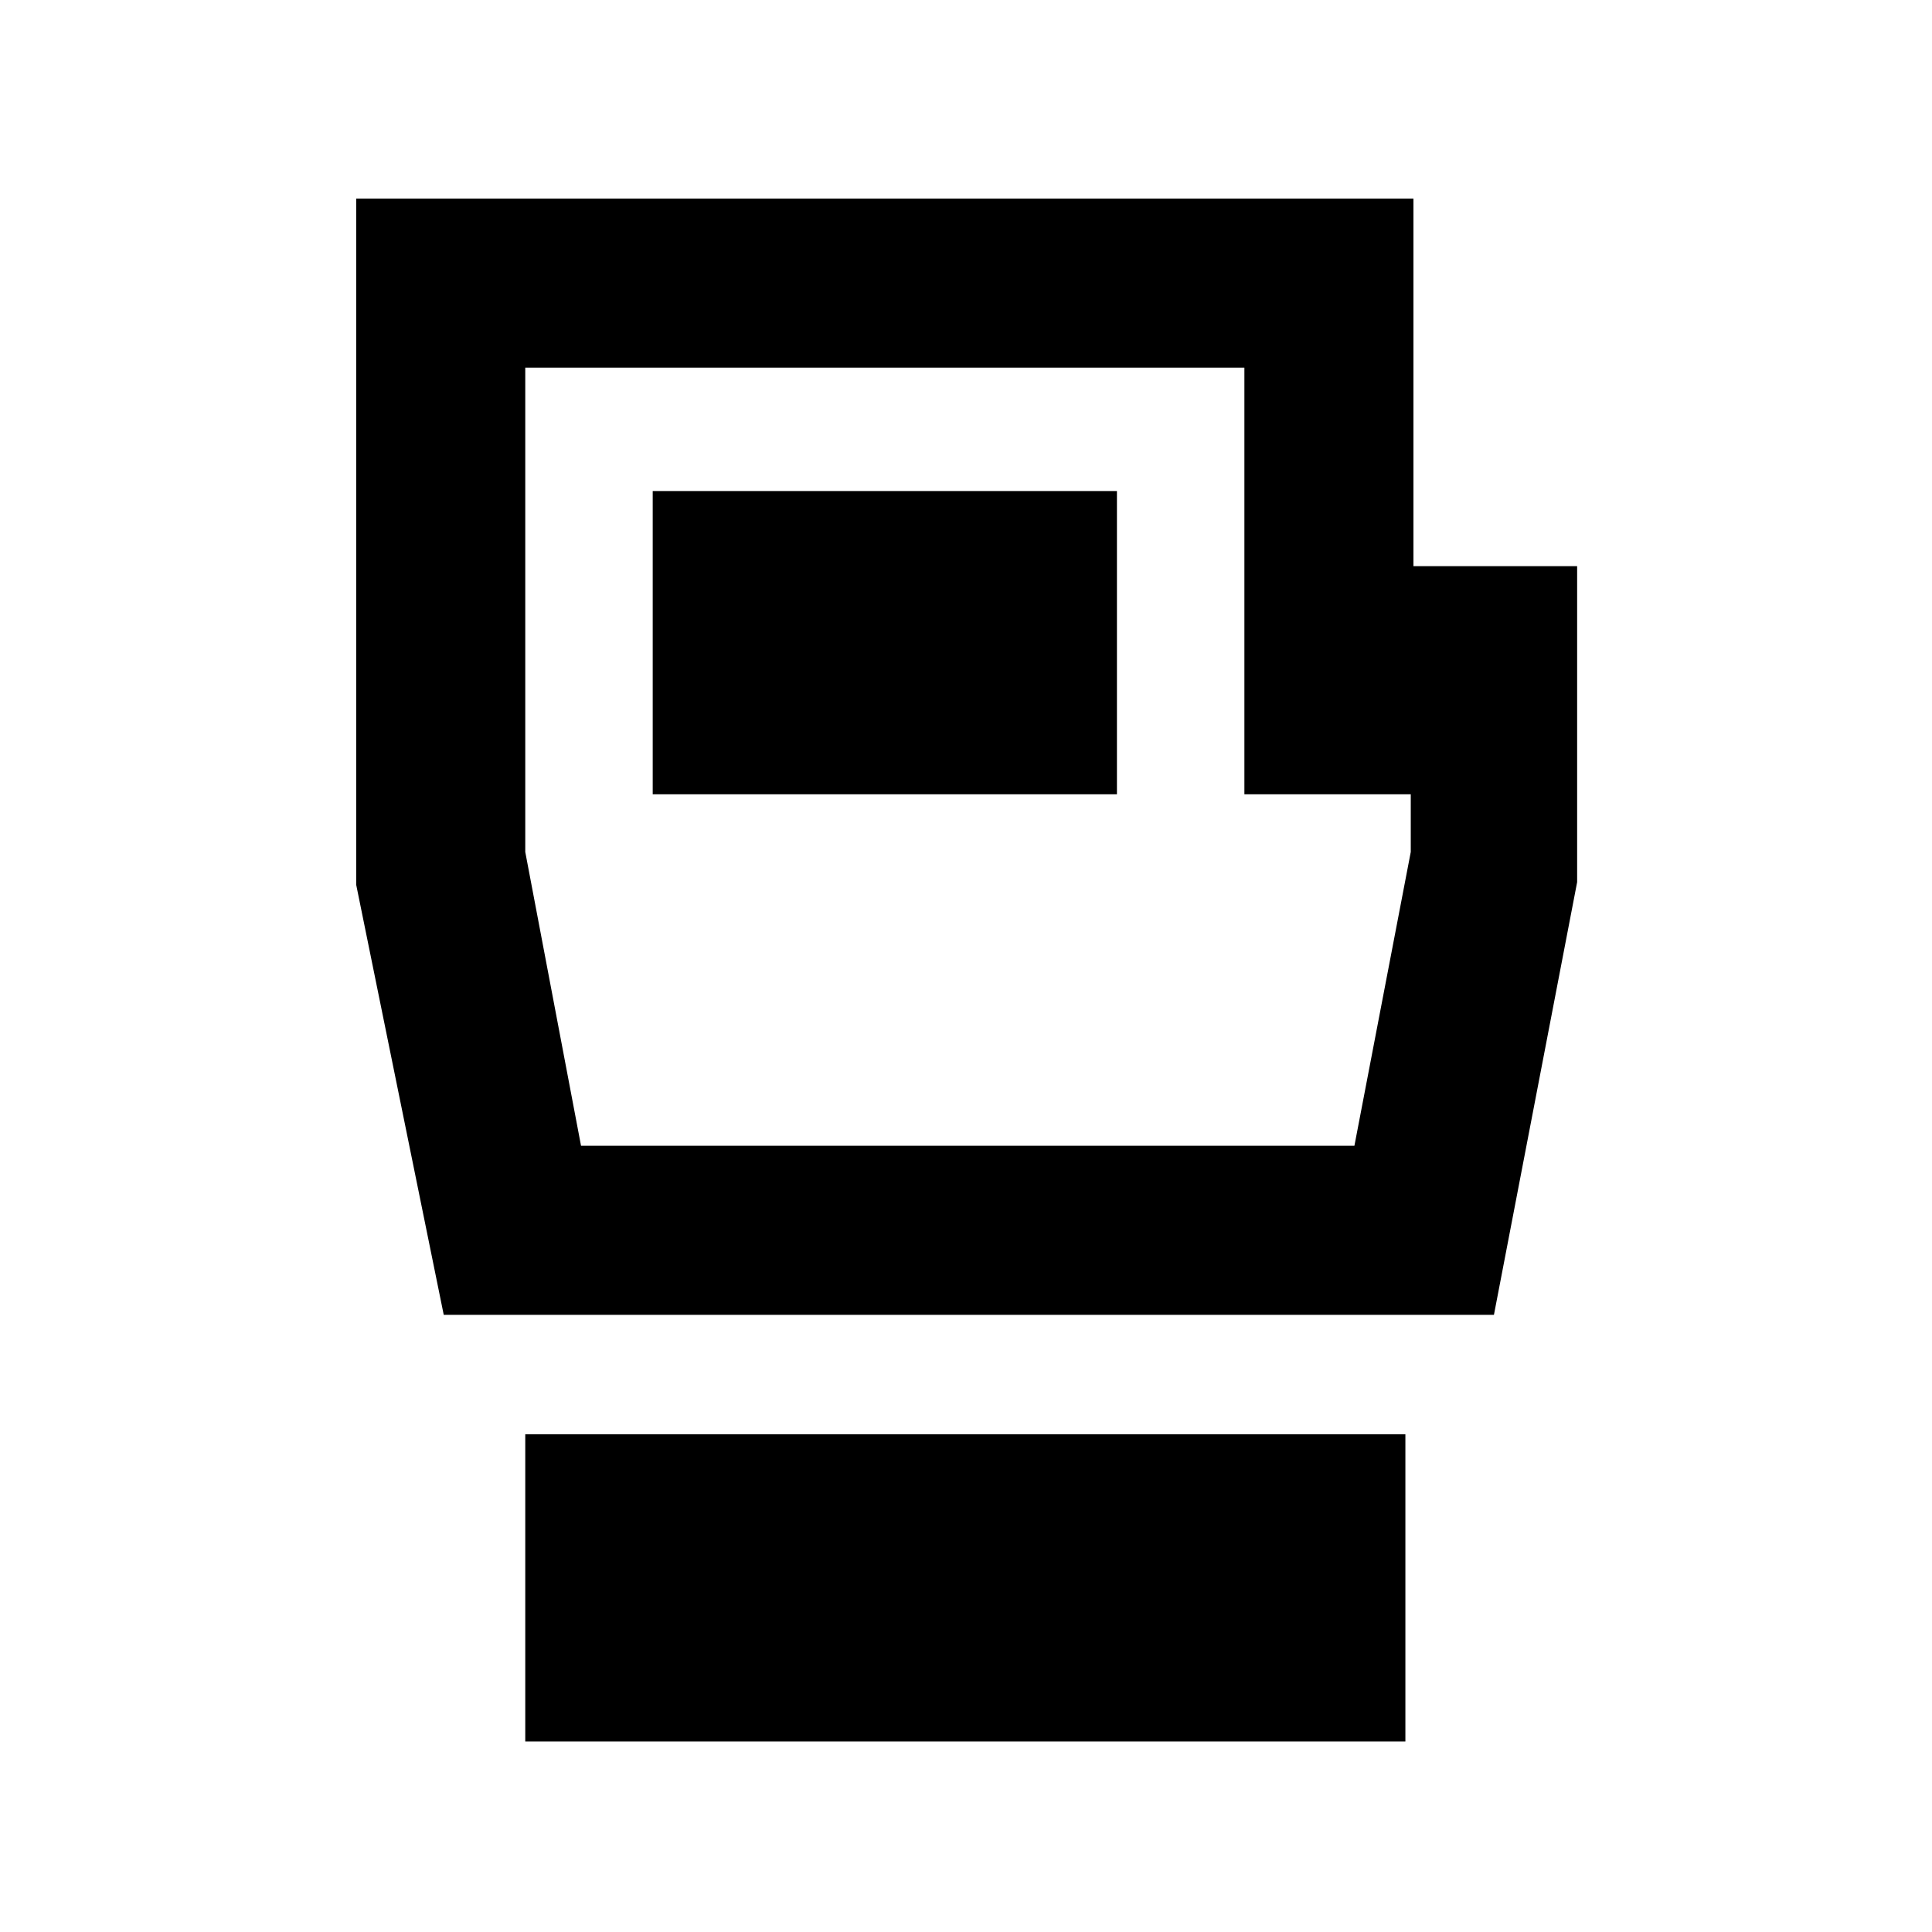 <svg xmlns="http://www.w3.org/2000/svg" height="40" viewBox="0 -960 960 960" width="40"><path d="M261-94.67v-152.66h437.33v152.66H261Zm-40.51-212L177-520.33v-341h525.33v182.66h81.34v157l-41.34 215H220.49Zm68.22-84H673l28-146v-28.66h-82.67v-212H261v240.66l27.71 146Zm35.62-174.66H555V-716H324.33v150.67ZM481-584Z"/></svg>